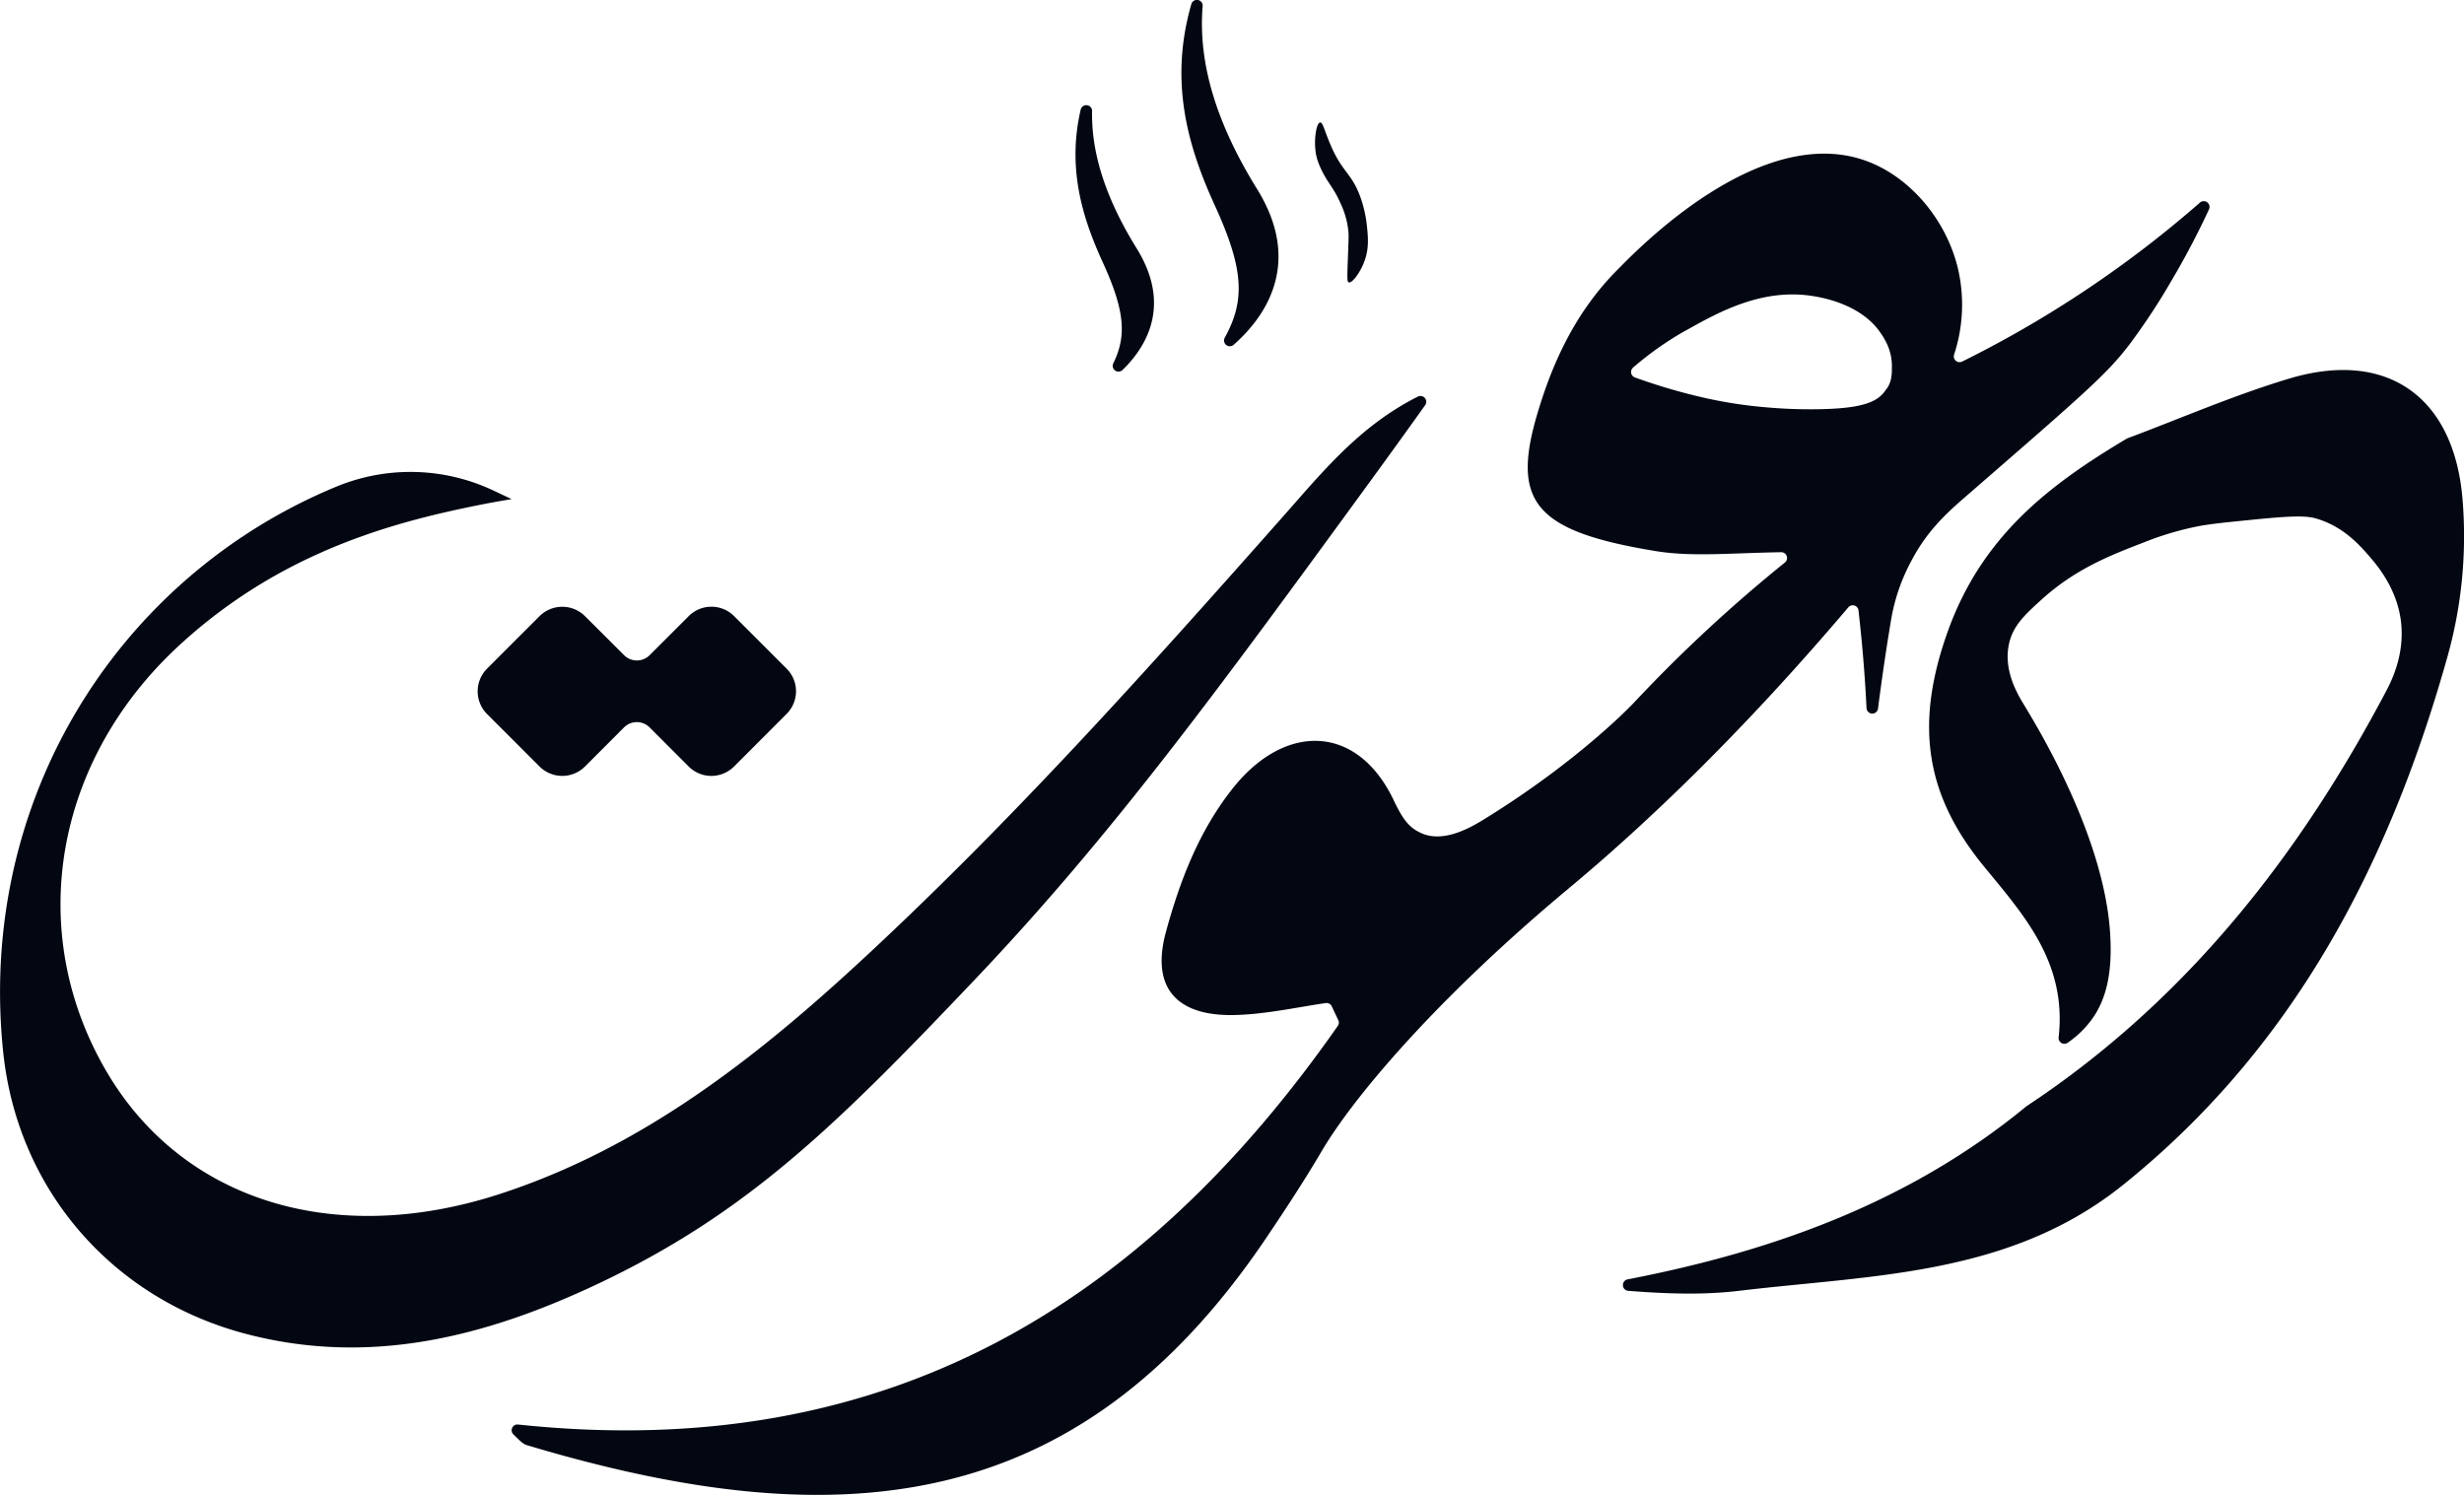 <svg xmlns="http://www.w3.org/2000/svg" viewBox="0 0 1002.87 608.49"><defs><style>.cls-1{fill:#030712;}</style></defs><g id="Layer_2" data-name="Layer 2"><g id="Layer_1-2" data-name="Layer 1"><path class="cls-1" d="M498.49,137.46a2.35,2.35,0,0,0,3.62,2.89c12.19-10.72,28.59-32.62,9.55-63.36-18.31-29.57-23.87-53.74-22.17-74.44a2.35,2.35,0,0,0-4.61-.84c-9,31.27-1.66,57.43,9.6,82C506.41,109.75,506.77,122.43,498.49,137.46Z"/><path class="cls-1" d="M453.13,147.88a2.35,2.35,0,0,0,3.76,2.71c9.5-9.21,20.16-26.2,5.76-49.45C449.09,79.23,444.17,61,444.49,45.21a2.35,2.35,0,0,0-4.63-.62c-5.43,23.39.31,43.26,8.89,62C457.82,126.37,458.63,136.63,453.13,147.88Z"/><path class="cls-1" d="M548.57,105.94c-.27,7.49-.28,8.73.36,9,1.37.5,4.83-4.09,6.54-9,1.78-5.07,1.34-9.58.89-13.88a51.15,51.15,0,0,0-2.91-12.5c-3.49-9.1-7-9.48-11.55-19.77-2.71-6.09-3.43-10.07-4.6-9.94-1.37.15-2.44,5.77-1.94,10.9a20,20,0,0,0,1.26,5.54c3,7.7,5.77,9.1,9,16.51a34.31,34.31,0,0,1,3.14,11C549,95.9,548.89,97.06,548.57,105.94Z"/><path class="cls-1" d="M580,165c-6.06,8.5-13.81,19.27-22.82,31.62C496.11,280.33,452.83,339.65,397.47,398c-57.32,60.37-93.44,96-154.7,124.86-45.24,21.28-92.1,33.29-142.47,20.15-54.56-14.23-93.18-58.76-99-114.78-7.15-68.5,16.11-131.85,58.94-177.32a221.68,221.68,0,0,1,77.09-53,79,79,0,0,1,63.62,1.82l7.3,3.44c-5.06.83-9.84,1.7-14.28,2.6-21.27,4.32-46.95,10.59-73.25,23.86a209,209,0,0,0-47.31,32.64C21.93,309.37,10.1,379.08,43.16,435.83,73.82,488.47,135.5,508,203.1,486.12c59.37-19.24,106.82-57.21,151.47-98.87,59.65-55.64,114-116.38,168-177.41,15.71-17.75,30.8-36.45,54.43-48.36A2.36,2.36,0,0,1,580,165Z"/><path class="cls-1" d="M996,267.81c-23.65,83.93-62.24,158.51-131.86,214.48-46.22,37.18-102.25,36.65-156.44,43.15-14.71,1.76-29.73,1.18-45,0a2.36,2.36,0,0,1-.25-4.67c59.13-11.44,114.72-31.33,162.18-70.35a1.09,1.09,0,0,1,.17-.13c64.61-42.73,110.8-101.51,146.48-169.15,5-9.4,6.94-18.7,6-27.66-1.49-13.6-9.55-23.12-12.81-26.89-3.86-4.46-10.73-12.4-22-15.59-5.39-1.53-14.8-.57-33.62,1.35-9.1.92-12.5,1.54-14.17,1.86a124.64,124.64,0,0,0-22.5,6.73C858.77,226.1,844.7,231.61,831,244c-6.9,6.25-11.54,10.58-13.24,17.73-2.52,10.68,3.14,20.44,5.93,25,6.44,10.65,32.34,53.46,35.1,92.41,1.3,18.34-2.25,28.7-7.39,35.78a40.3,40.3,0,0,1-9.84,9.53,2.35,2.35,0,0,1-3.68-2.2c3.45-30.48-14.26-49.86-30.21-69.35-23.94-29.08-28.37-57.57-15.25-94.92,13.74-39.17,40.91-60.21,73.1-79.38a1.93,1.93,0,0,1,.38-.19c21.86-8.19,43.37-17.55,65.7-24.27,40-12.06,67.32,7.39,70.69,49.29A181.86,181.86,0,0,1,996,267.81Z"/><path class="cls-1" d="M895.43,82.44a450.7,450.7,0,0,1-45.18,34.74,450.56,450.56,0,0,1-51.64,30,2.35,2.35,0,0,1-3.28-2.82,65,65,0,0,0,1.41-35.73c-4.78-18.92-18.46-35.36-35-42.28-44.56-18.68-97.13,37.18-103.43,43.48-12.5,12.5-22.63,28.77-30,50.42-14.23,42-7.61,55.31,45.15,64,14.9,2.51,30.52.87,51.5.53a2.36,2.36,0,0,1,1.52,4.19A602.59,602.59,0,0,0,665,286.05s-21.8,23.32-61.08,47.51c-5,3.05-16,9.62-25.16,5.69-5.08-2.19-7.63-5.35-11.53-13.54-14.76-31-44.21-31.63-65.46-4.84-13.69,17.24-21.42,37.31-27.15,58.2-6.37,23,4.31,34.24,26.68,34.12,12.76-.12,25.52-3,38.29-4.89a2.34,2.34,0,0,1,2.46,1.34c.88,1.89,1.77,3.77,2.65,5.62a2.33,2.33,0,0,1-.21,2.35c-79.35,113.5-184.06,178.13-333.66,162.24a2.35,2.35,0,0,0-1.89,4c2.58,2.54,3.89,3.91,5.45,4.38C340.38,626,438.66,618,515.68,503.43c7.68-11.39,15.23-22.9,22.2-34.76,11.89-20.26,43.22-58.45,95.91-103.11,3.07-2.6,3.3-2.76,6.5-5.44,29.19-24.5,67.42-60.38,112-112.91a2.35,2.35,0,0,1,4.13,1.26q.84,7.31,1.53,14.86,1.15,12.71,1.74,24.88a2.35,2.35,0,0,0,4.68.19l.05-.38q2.37-18.39,5.25-35.6a77.66,77.66,0,0,1,8.5-24.54c6.48-12.25,14.73-19.55,22.09-25.93,50-43.42,57.61-50,67.09-62.59a267.34,267.34,0,0,0,16.34-24.9,327.18,327.18,0,0,0,15.4-29.26A2.35,2.35,0,0,0,895.43,82.44ZM770,150.12c.09,4-.88,6.79-2.53,8.65v0c-3.35,5.26-10.65,7.57-27.76,7.81a201.25,201.25,0,0,1-20.62-.76,183.34,183.34,0,0,1-23.74-3.52,236.5,236.5,0,0,1-29.94-8.67,2.36,2.36,0,0,1-.74-4,131.24,131.24,0,0,1,21.49-15.13l.06,0c13.24-7.43,31.42-17.65,52.71-13.81,3.51.64,18.89,3.41,26.6,15,.06.09.13.19.19.3a1,1,0,0,1,.09.13,19.78,19.78,0,0,1,1.32,2.16c.05.1.1.2.16.3A21.45,21.45,0,0,1,770,150.12Z"/><path class="cls-1" d="M320.12,290.63,298.77,312a13.05,13.05,0,0,1-18.48,0L264.4,296.1a7.36,7.36,0,0,0-10.42,0L238.09,312a13.07,13.07,0,0,1-18.49,0l-21.36-21.35a13.07,13.07,0,0,1,0-18.48l21.36-21.36a13.09,13.09,0,0,1,18.49,0L254,266.68a7.36,7.36,0,0,0,10.42,0l15.89-15.89a13.07,13.07,0,0,1,18.48,0l21.35,21.36A13,13,0,0,1,320.12,290.63Z"/></g></g></svg>